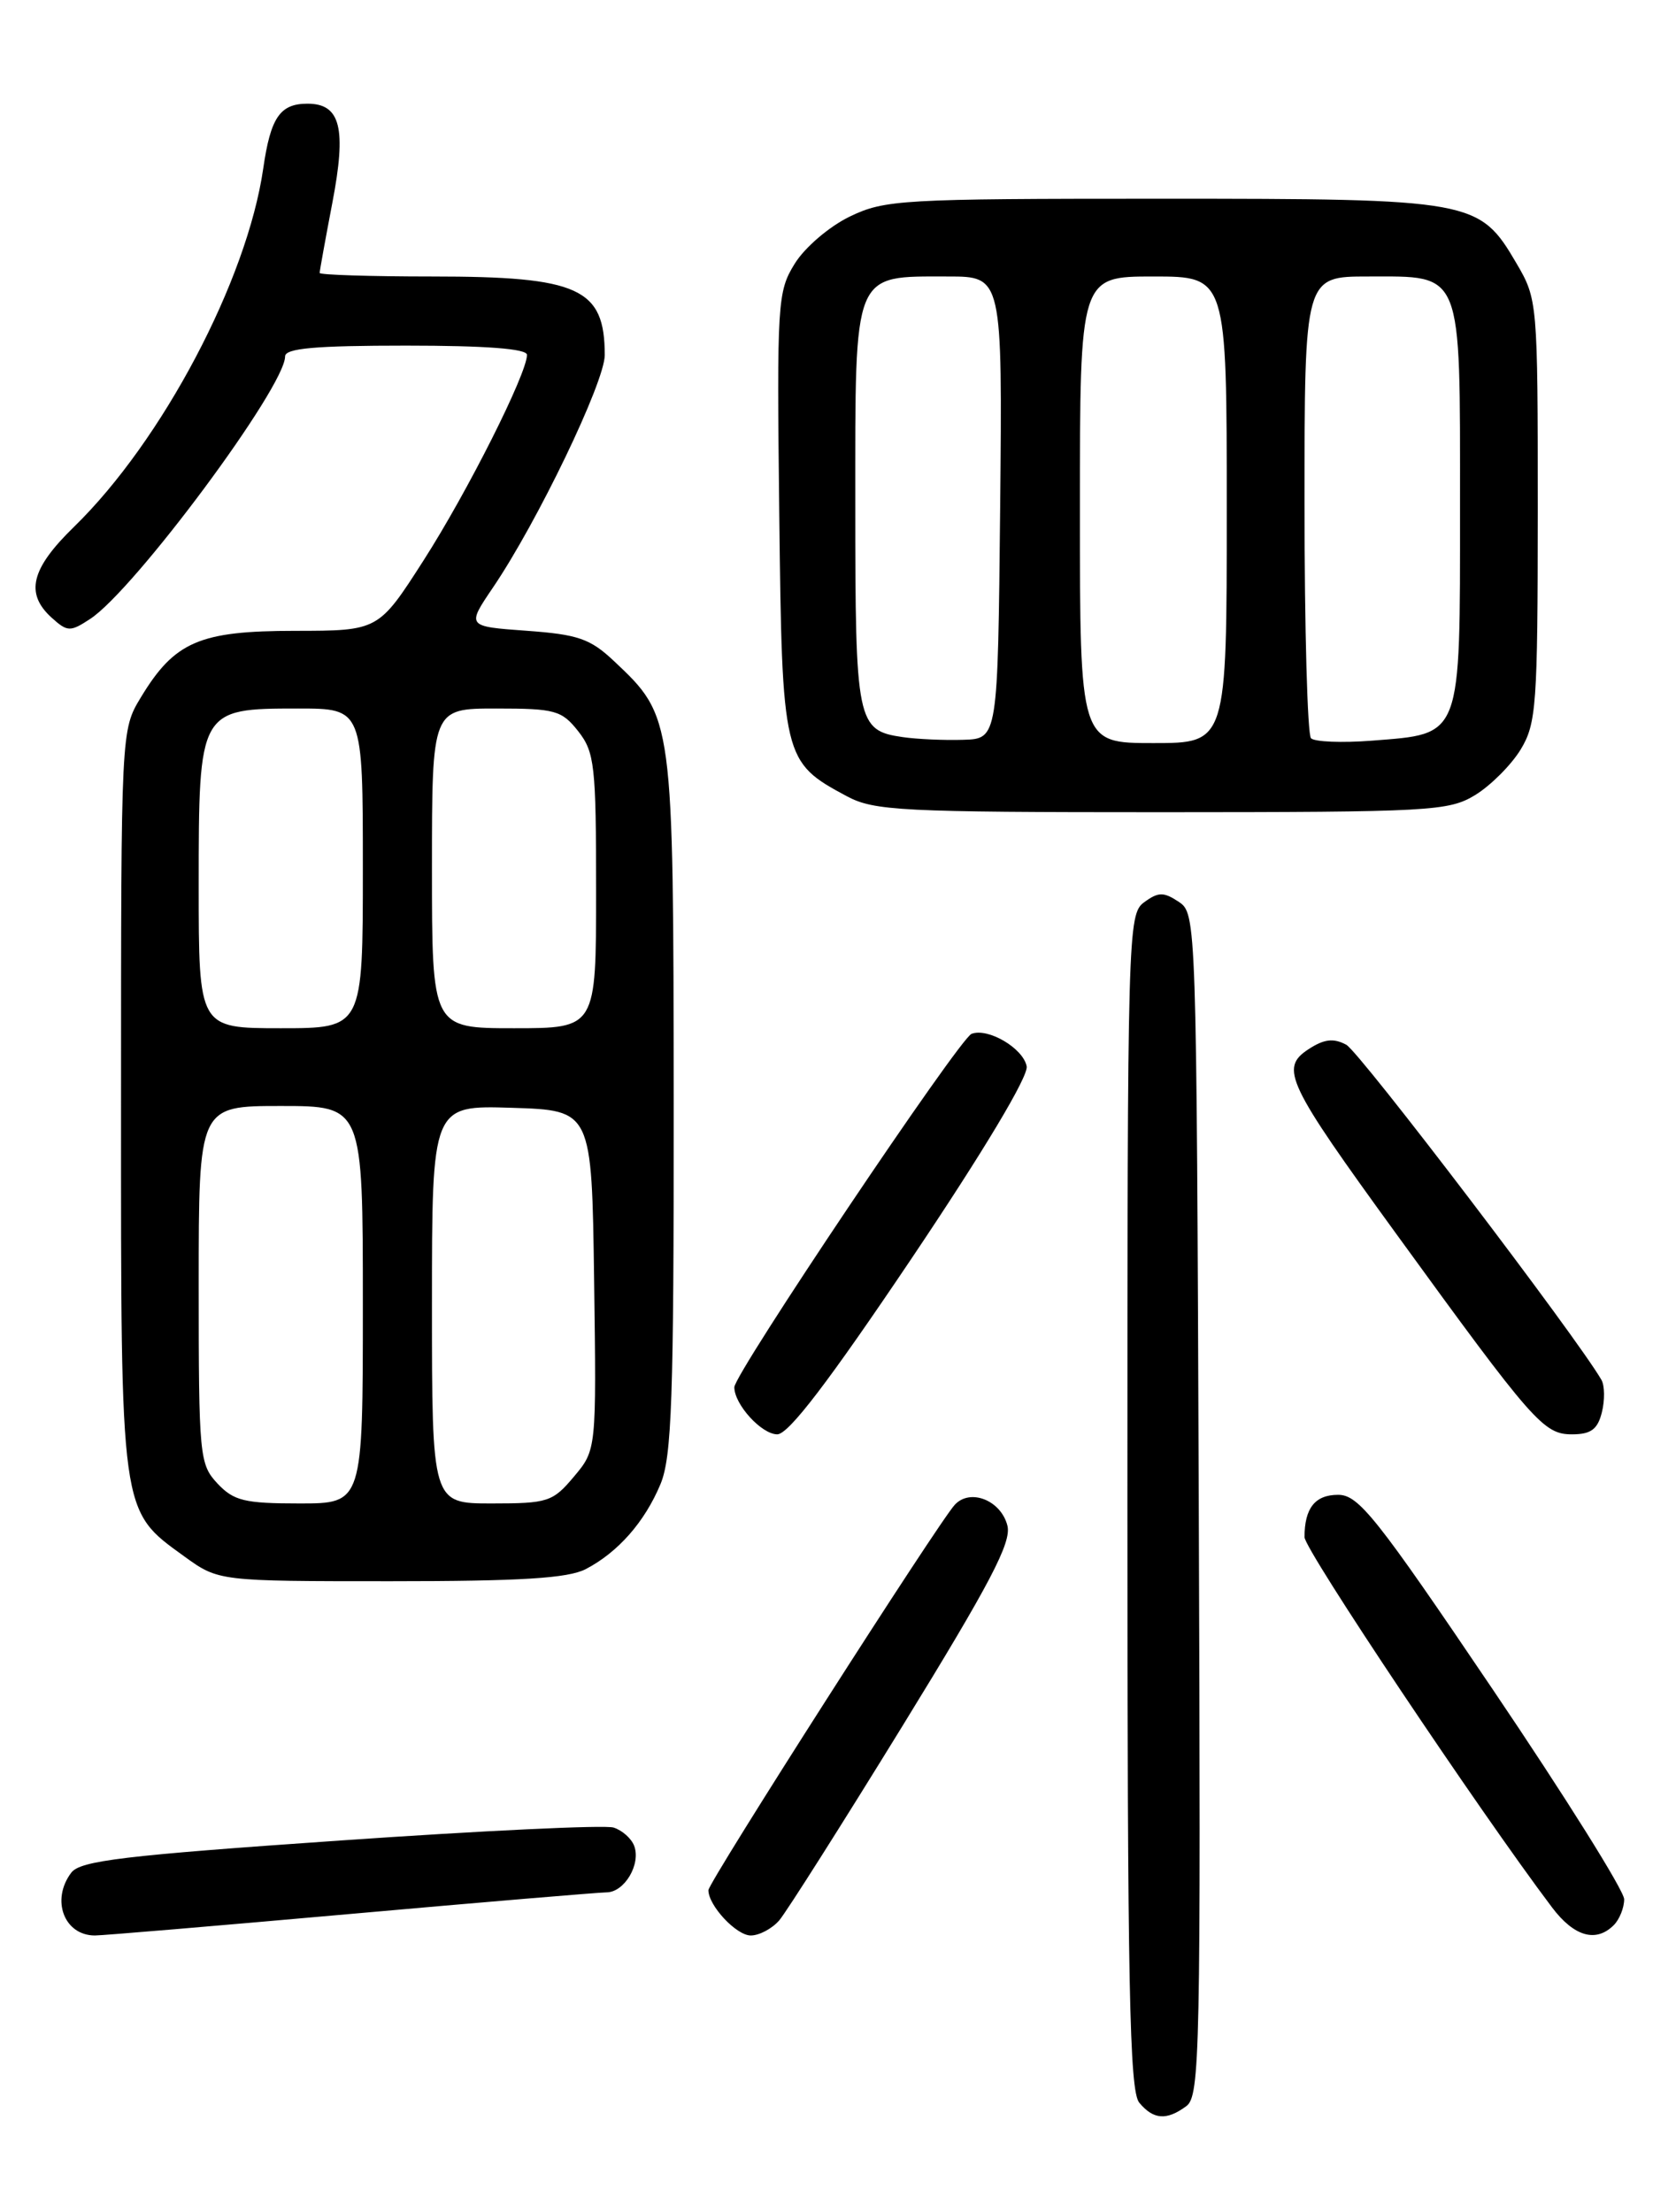 <?xml version="1.0" encoding="UTF-8" standalone="no"?>
<!DOCTYPE svg PUBLIC "-//W3C//DTD SVG 1.1//EN" "http://www.w3.org/Graphics/SVG/1.1/DTD/svg11.dtd" >
<svg xmlns="http://www.w3.org/2000/svg" xmlns:xlink="http://www.w3.org/1999/xlink" version="1.1" viewBox="0 0 194 256">
 <g >
 <path fill="currentColor"
d=" M 137.32 243.75 C 138.90 242.59 139.00 237.52 138.76 174.12 C 138.50 106.31 138.48 105.73 136.44 104.37 C 134.69 103.21 134.08 103.22 132.44 104.42 C 130.55 105.80 130.50 107.72 130.50 173.77 C 130.50 229.87 130.74 241.98 131.87 243.35 C 133.51 245.32 135.03 245.44 137.32 243.75 Z  M 40.54 221.51 C 55.92 220.14 69.27 219.02 70.21 219.01 C 72.29 219.00 74.22 215.73 73.40 213.61 C 73.08 212.77 72.01 211.82 71.02 211.51 C 70.04 211.19 55.79 211.87 39.37 213.01 C 14.36 214.74 9.30 215.34 8.25 216.73 C 5.87 219.88 7.42 224.00 10.99 224.00 C 11.87 224.00 25.16 222.88 40.54 221.51 Z  M 90.20 222.25 C 91.02 221.29 97.44 211.17 104.46 199.76 C 114.62 183.24 117.10 178.52 116.61 176.57 C 115.87 173.64 112.31 172.22 110.52 174.15 C 108.64 176.17 82.00 217.84 82.00 218.76 C 82.00 220.54 85.23 224.00 86.90 224.00 C 87.89 224.00 89.37 223.21 90.20 222.25 Z  M 186.80 222.80 C 187.46 222.14 188.00 220.79 188.00 219.81 C 188.00 218.82 181.15 207.89 172.78 195.51 C 159.30 175.56 157.26 173.00 154.89 173.00 C 152.22 173.00 151.00 174.54 151.00 177.90 C 151.00 179.34 171.18 209.52 179.65 220.75 C 182.20 224.13 184.74 224.86 186.80 222.80 Z  M 67.80 181.60 C 71.54 179.65 74.62 176.15 76.45 171.77 C 77.76 168.63 78.00 161.91 77.98 127.78 C 77.95 83.01 77.95 82.98 71.06 76.50 C 68.32 73.92 66.91 73.43 60.94 73.00 C 54.01 72.50 54.01 72.50 57.06 68.00 C 62.20 60.43 70.00 44.21 70.00 41.10 C 70.00 33.36 67.02 32.00 50.05 32.00 C 42.87 32.00 37.00 31.81 37.00 31.59 C 37.00 31.36 37.66 27.71 38.47 23.47 C 40.13 14.82 39.42 12.00 35.59 12.00 C 32.41 12.00 31.32 13.60 30.47 19.50 C 28.60 32.43 18.79 51.01 8.58 60.96 C 3.58 65.82 2.88 68.67 5.97 71.48 C 7.81 73.14 8.12 73.15 10.44 71.63 C 15.56 68.28 33.00 44.79 33.00 41.25 C 33.00 40.31 36.47 40.00 47.00 40.00 C 56.24 40.00 61.00 40.36 61.00 41.07 C 61.00 43.24 54.11 56.93 49.04 64.84 C 43.81 73.00 43.81 73.00 34.15 73.01 C 23.09 73.01 20.21 74.26 16.31 80.70 C 14.01 84.50 14.01 84.50 14.01 127.35 C 14.00 175.51 13.89 174.74 21.32 180.12 C 25.30 183.00 25.30 183.00 45.20 183.00 C 60.34 183.00 65.74 182.66 67.80 181.60 Z  M 105.52 145.64 C 113.88 133.20 119.06 124.55 118.84 123.41 C 118.44 121.32 114.37 118.92 112.46 119.65 C 111.05 120.19 85.00 158.99 85.00 160.55 C 85.00 162.54 88.15 166.00 89.97 166.00 C 91.28 166.00 95.92 159.91 105.52 145.64 Z  M 185.42 163.45 C 185.77 162.05 185.75 160.37 185.37 159.70 C 182.49 154.72 157.38 121.74 155.83 120.91 C 154.35 120.12 153.27 120.25 151.46 121.43 C 148.11 123.63 148.92 125.32 161.67 142.87 C 177.47 164.63 178.67 166.00 181.96 166.00 C 184.15 166.00 184.93 165.43 185.42 163.45 Z  M 170.76 92.01 C 172.55 90.91 174.91 88.55 176.01 86.76 C 177.84 83.74 177.99 81.68 178.00 59.09 C 178.00 34.94 177.97 34.63 175.53 30.47 C 171.23 23.13 170.54 23.00 134.41 23.00 C 104.31 23.00 102.41 23.11 98.35 25.07 C 95.98 26.22 93.15 28.64 91.99 30.52 C 89.99 33.74 89.92 35.01 90.20 59.38 C 90.53 87.84 90.62 88.18 98.02 92.15 C 101.18 93.84 104.26 94.00 134.48 94.00 C 165.66 93.99 167.68 93.88 170.76 92.01 Z  M 25.17 171.69 C 23.09 169.46 23.00 168.55 23.00 148.69 C 23.00 128.00 23.00 128.00 32.50 128.00 C 42.00 128.00 42.00 128.00 42.00 151.00 C 42.00 174.00 42.00 174.00 34.67 174.00 C 28.31 174.00 27.06 173.70 25.17 171.69 Z  M 50.00 150.96 C 50.00 127.92 50.00 127.92 59.25 128.21 C 68.50 128.50 68.50 128.50 68.77 148.15 C 69.04 167.80 69.04 167.80 66.43 170.90 C 63.98 173.82 63.41 174.00 56.91 174.00 C 50.00 174.00 50.00 174.00 50.00 150.96 Z  M 23.00 102.50 C 23.00 82.09 23.05 82.00 34.50 82.00 C 42.00 82.00 42.00 82.00 42.00 100.50 C 42.00 119.00 42.00 119.00 32.50 119.00 C 23.00 119.00 23.00 119.00 23.00 102.50 Z  M 50.00 100.50 C 50.00 82.00 50.00 82.00 57.43 82.00 C 64.26 82.00 65.02 82.21 66.93 84.63 C 68.83 87.05 69.00 88.60 69.00 103.13 C 69.00 119.00 69.00 119.00 59.50 119.00 C 50.00 119.00 50.00 119.00 50.00 100.50 Z  M 104.50 85.31 C 99.18 84.54 99.00 83.65 99.00 58.37 C 99.00 31.15 98.65 32.00 109.74 32.00 C 116.03 32.00 116.03 32.00 115.77 58.75 C 115.50 85.50 115.50 85.50 111.50 85.62 C 109.30 85.69 106.15 85.55 104.50 85.31 Z  M 125.00 59.00 C 125.00 32.00 125.00 32.00 133.50 32.00 C 142.00 32.00 142.00 32.00 142.00 59.00 C 142.00 86.00 142.00 86.00 133.50 86.00 C 125.00 86.00 125.00 86.00 125.00 59.00 Z  M 151.75 85.44 C 151.34 85.01 151.00 72.82 151.00 58.33 C 151.00 32.00 151.00 32.00 158.35 32.00 C 169.39 32.00 169.00 31.02 169.00 58.67 C 169.00 85.64 169.28 84.89 158.80 85.72 C 155.33 85.99 152.16 85.86 151.75 85.44 Z "/>
</g>
</svg>